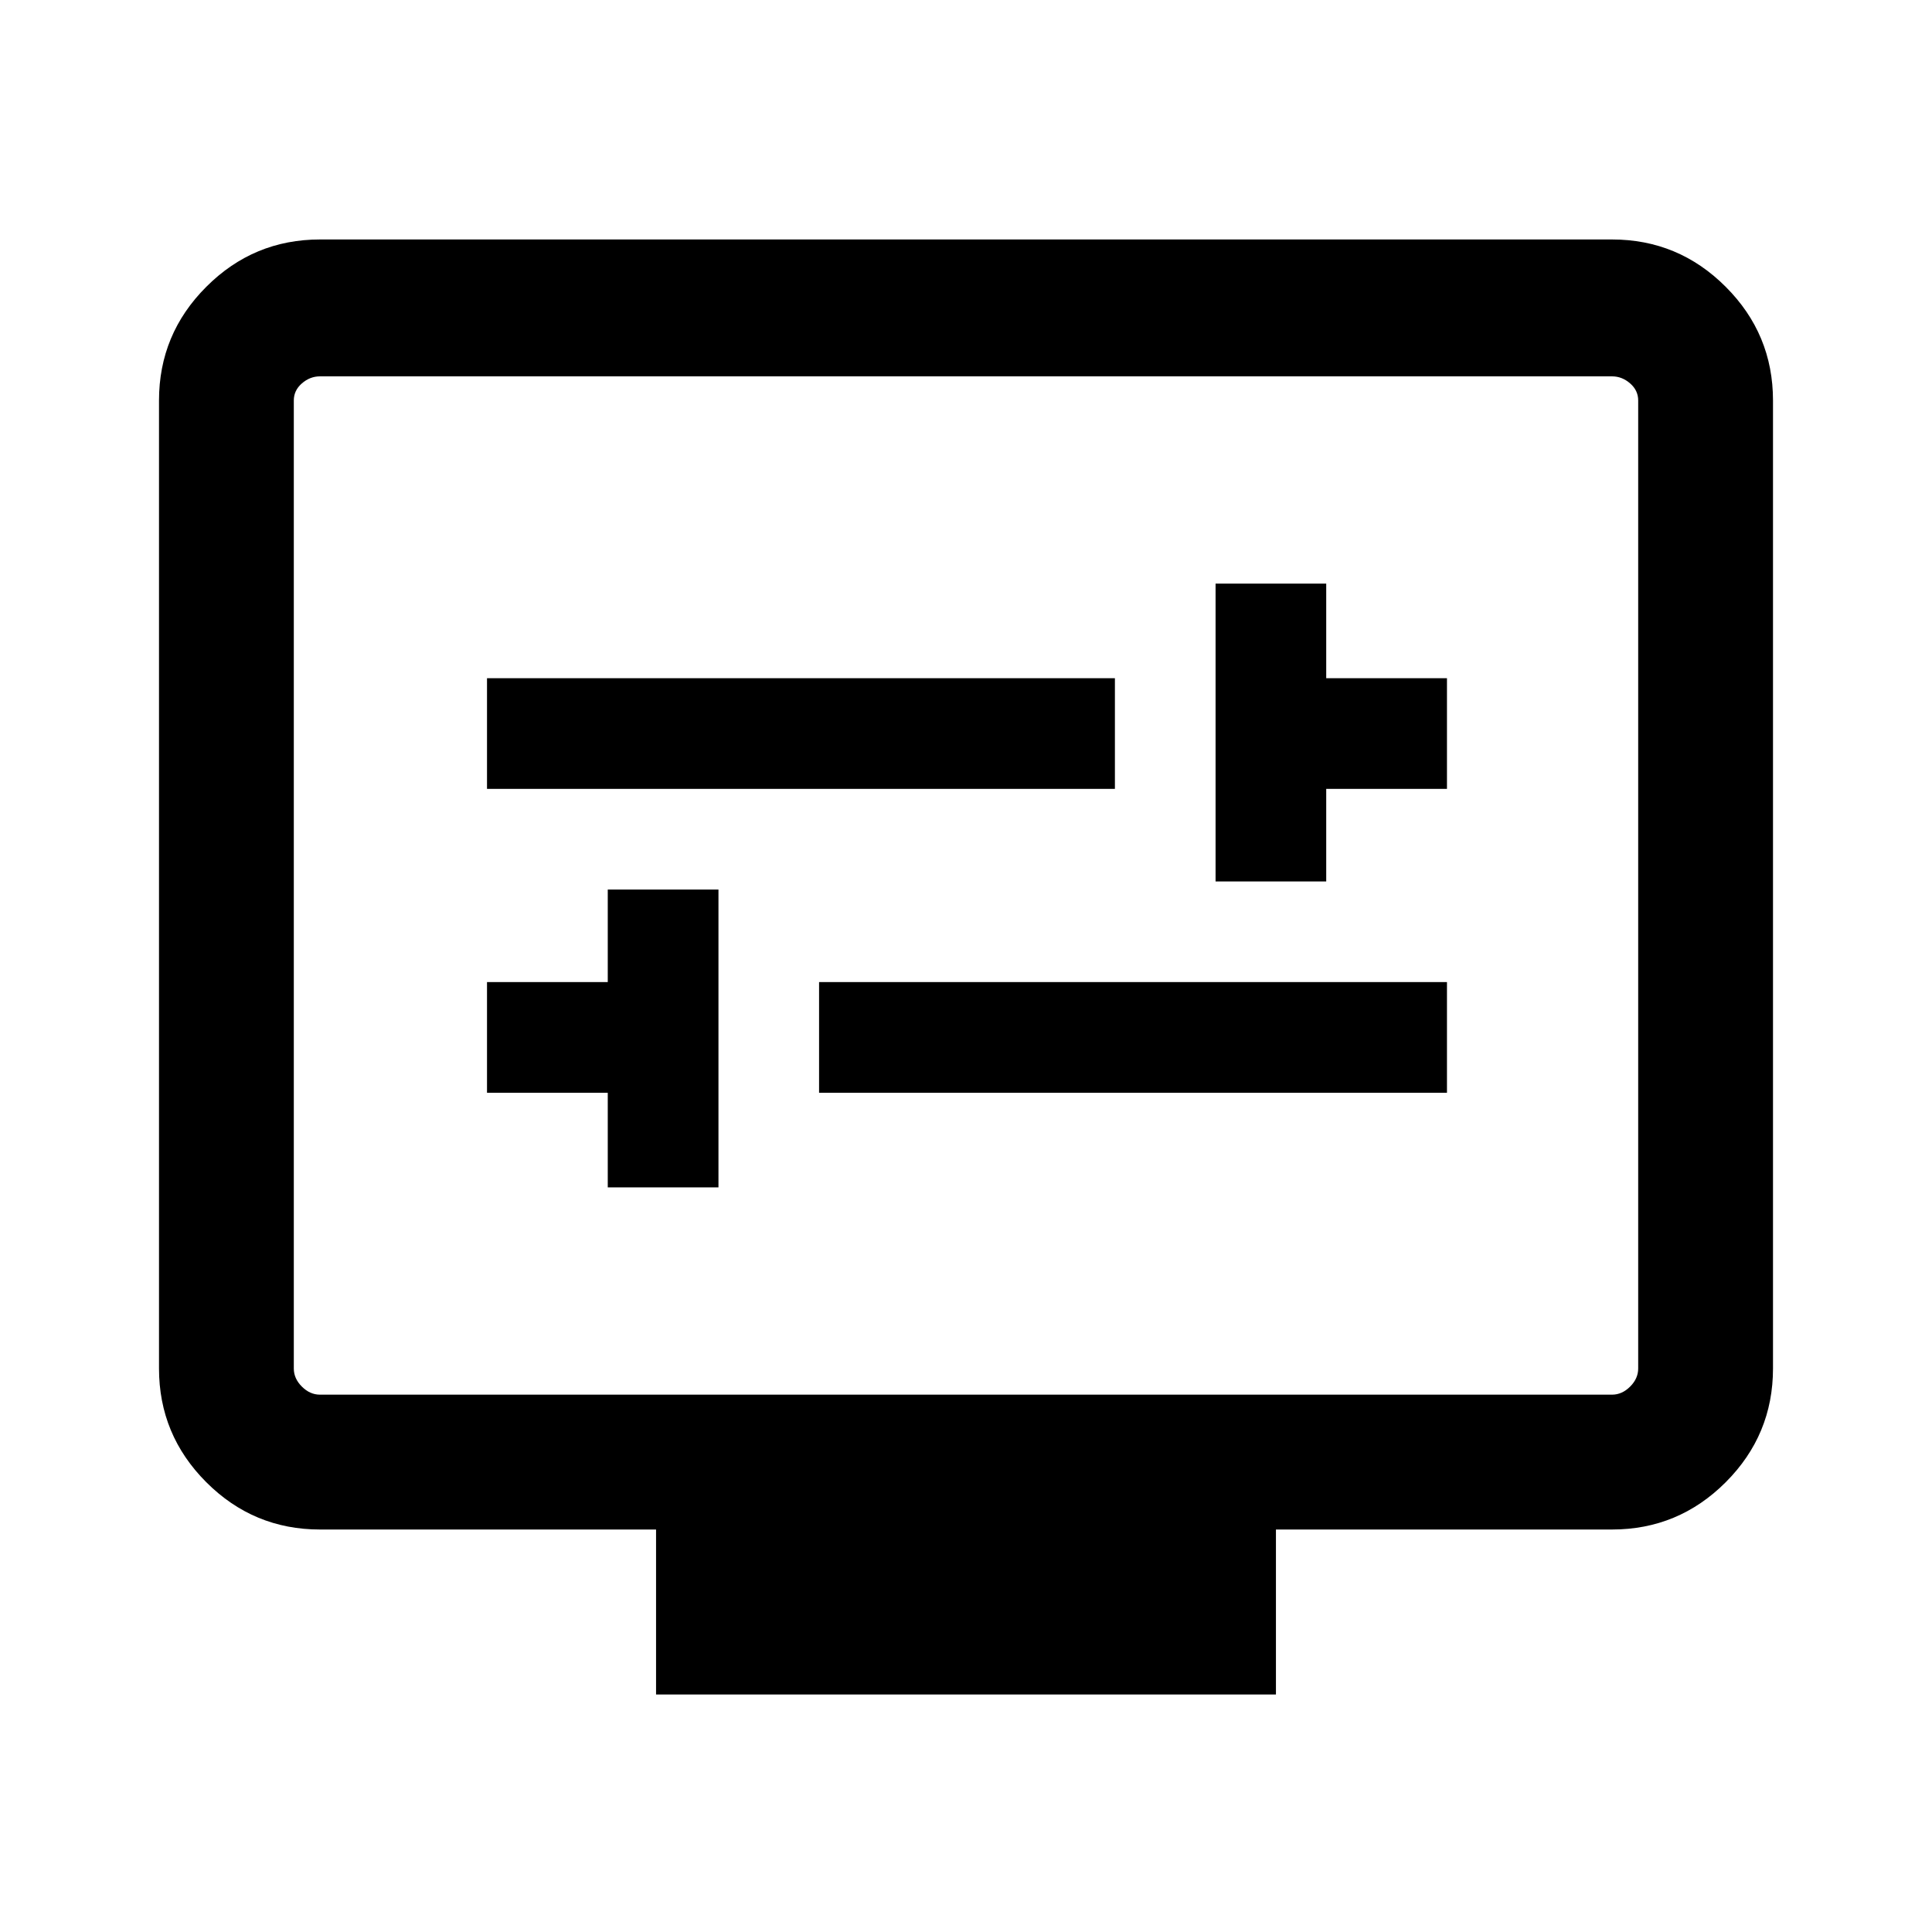 <svg xmlns="http://www.w3.org/2000/svg" height="40" width="40"><path d="M25.167 18.25h2.291v-1.917h2.5v-2.291h-2.5v-1.959h-2.291Zm-15.084-1.917h13v-2.291h-13Zm2.5 8.25h2.292v-6.166h-2.292v1.916h-2.5v2.292h2.5Zm4.375-1.958h13v-2.292h-13Zm-3.375 12.458v-3.416H6.625q-1.375 0-2.354-.979-.979-.98-.979-2.355V8.292q0-1.375.979-2.354.979-.98 2.354-.98h26.75q1.375 0 2.354.98.979.979.979 2.354v20.041q0 1.375-.979 2.355-.979.979-2.354.979h-6.958v3.416Zm-6.958-6.208h26.75q.208 0 .375-.167.167-.166.167-.375V8.292q0-.209-.167-.354-.167-.146-.375-.146H6.625q-.208 0-.375.146-.167.145-.167.354v20.041q0 .209.167.375.167.167.375.167Zm-.542 0V7.792 28.875Z"/></svg>